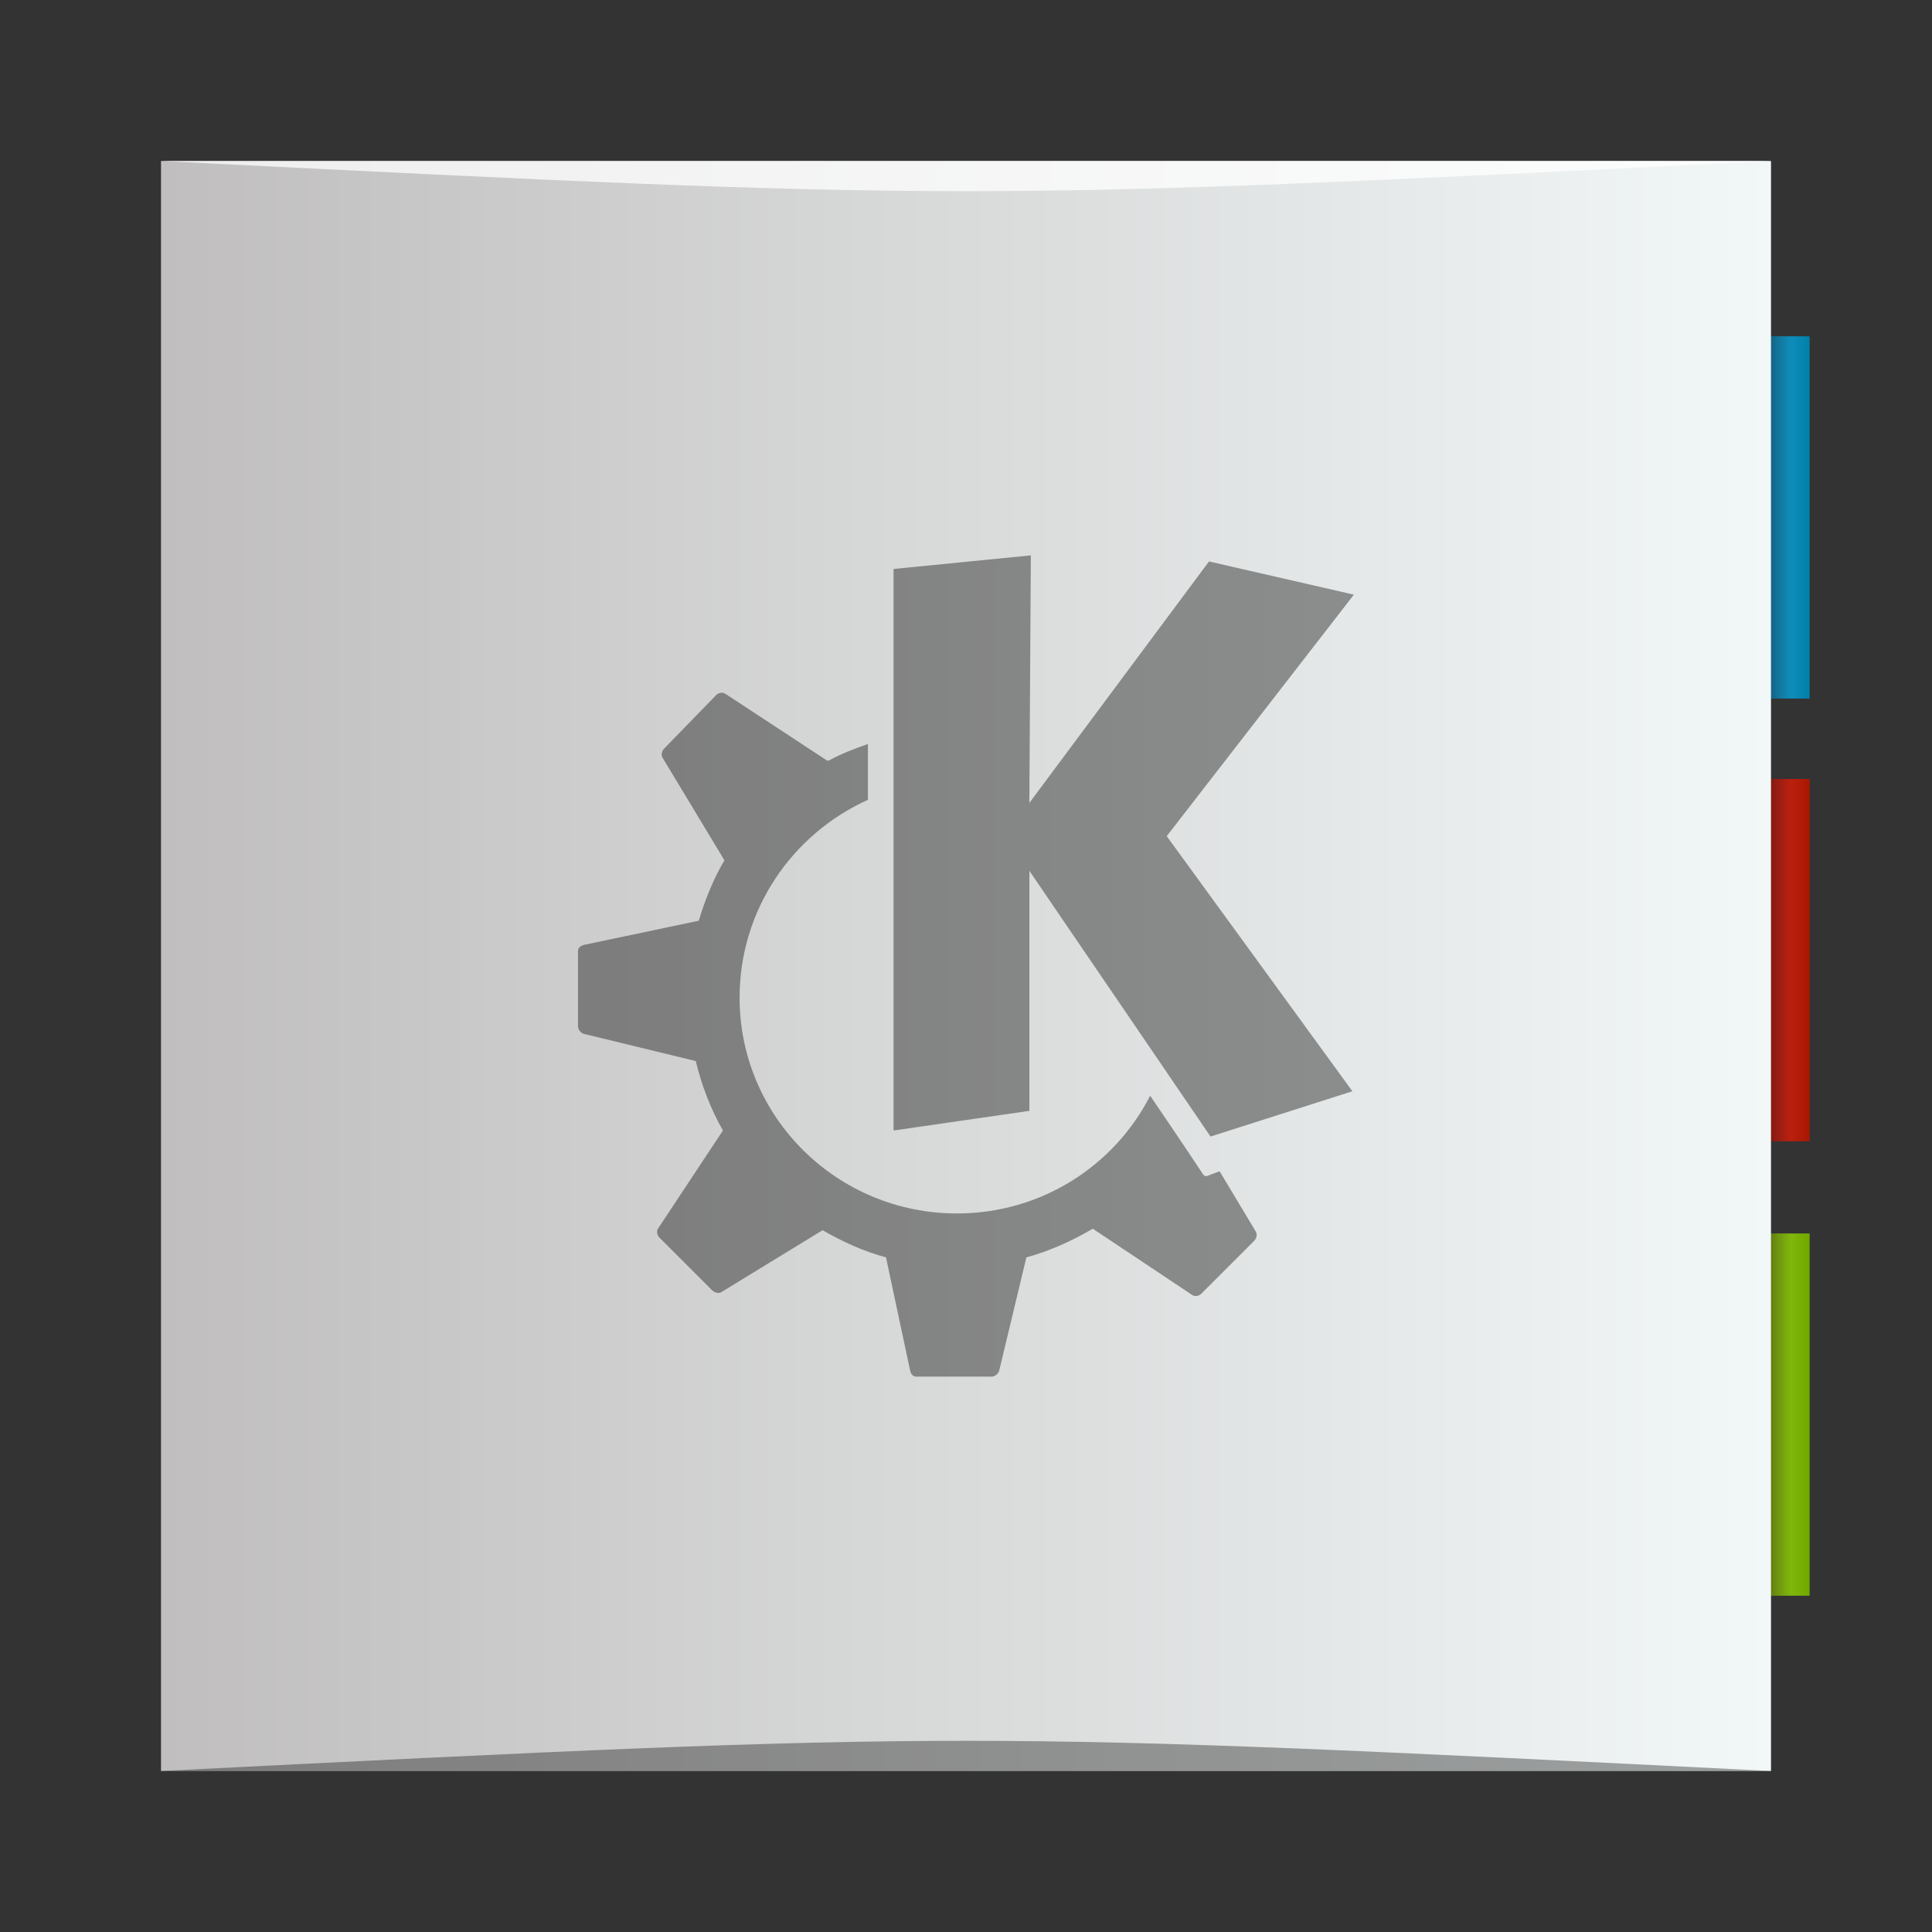<?xml version="1.0" encoding="UTF-8" standalone="no"?>
<!-- Created with Inkscape (http://www.inkscape.org/) -->

<svg
   xmlns:dc="http://purl.org/dc/elements/1.1/"
   xmlns:cc="http://creativecommons.org/ns#"
   xmlns:rdf="http://www.w3.org/1999/02/22-rdf-syntax-ns#"
   xmlns:svg="http://www.w3.org/2000/svg"
   xmlns="http://www.w3.org/2000/svg"
   xmlns:xlink="http://www.w3.org/1999/xlink"
   xmlns:sodipodi="http://sodipodi.sourceforge.net/DTD/sodipodi-0.dtd"
   xmlns:inkscape="http://www.inkscape.org/namespaces/inkscape"
   width="48"
   height="48"
   id="svg2"
   version="1.1"
   inkscape:version="0.48.5 r10040"
   sodipodi:docname="documentation.svg"
   inkscape:export-filename="/home/uri/Iconos/NITRUX/apps/16/accessories-text-editor.png"
   inkscape:export-xdpi="30"
   inkscape:export-ydpi="30">
  <rect width="100%" height="100%" fill="#333333" stroke="none"/>
  <defs
     id="defs4">
    <linearGradient
       inkscape:collect="always"
       id="linearGradient4729">
      <stop
         style="stop-color:#000000;stop-opacity:1;"
         offset="0"
         id="stop4731" />
      <stop
         style="stop-color:#000000;stop-opacity:0;"
         offset="1"
         id="stop4733" />
    </linearGradient>
    <linearGradient
       inkscape:collect="always"
       id="linearGradient4001">
      <stop
         style="stop-color:#c0bebe;stop-opacity:1"
         offset="0"
         id="stop4003" />
      <stop
         style="stop-color:#f2f7f7;stop-opacity:1"
         offset="1"
         id="stop4005" />
    </linearGradient>
    <linearGradient
       inkscape:collect="always"
       xlink:href="#linearGradient4001"
       id="linearGradient4007"
       x1="3"
       y1="1027.312"
       x2="45"
       y2="1027.312"
       gradientUnits="userSpaceOnUse"
       gradientTransform="matrix(0.952,0,0,0.952,1.143,48.973)" />
    <linearGradient
       id="linearGradient6194"
       spreadMethod="pad"
       gradientTransform="matrix(13.527,20.526,20.526,-13.527,19.19,1021.054)"
       gradientUnits="userSpaceOnUse"
       y2="0"
       x2="1"
       y1="0"
       x1="0">
      <stop
         id="stop6196"
         offset="0"
         style="stop-opacity:1;stop-color:#ffffff" />
      <stop
         id="stop6198"
         offset="0.168"
         style="stop-opacity:1;stop-color:#29282b" />
      <stop
         id="stop6200"
         offset="0.264"
         style="stop-opacity:1;stop-color:#868c95" />
      <stop
         id="stop6202"
         offset="0.396"
         style="stop-opacity:1;stop-color:#92979f" />
      <stop
         id="stop6204"
         offset="0.542"
         style="stop-opacity:1;stop-color:#737881" />
      <stop
         id="stop6206"
         offset="0.626"
         style="stop-opacity:1;stop-color:#70757e" />
      <stop
         id="stop6208"
         offset="0.718"
         style="stop-opacity:1;stop-color:#e4e6e8" />
      <stop
         id="stop6210"
         offset="0.791"
         style="stop-opacity:1;stop-color:#ffffff" />
      <stop
         id="stop6212"
         offset="1"
         style="stop-opacity:1;stop-color:#1d191a" />
    </linearGradient>
    <linearGradient
       inkscape:collect="always"
       id="linearGradient2016">
      <stop
         style="stop-color:#6fa800;stop-opacity:1"
         offset="0"
         id="stop2018" />
      <stop
         style="stop-color:#d8ff3c;stop-opacity:0.957"
         offset="1"
         id="stop2020" />
    </linearGradient>
    <linearGradient
       id="linearGradient2006"
       inkscape:collect="always">
      <stop
         id="stop2008"
         offset="0"
         style="stop-color:#a81700;stop-opacity:1" />
      <stop
         id="stop2010"
         offset="1"
         style="stop-color:#ff3c3c;stop-opacity:0.957" />
    </linearGradient>
    <linearGradient
       inkscape:collect="always"
       id="linearGradient1996">
      <stop
         style="stop-color:#0080a8;stop-opacity:1"
         offset="0"
         id="stop1998" />
      <stop
         style="stop-color:#3cc0ff;stop-opacity:0.957"
         offset="1"
         id="stop2000" />
    </linearGradient>
    <linearGradient
       inkscape:collect="always"
       xlink:href="#linearGradient1996"
       id="linearGradient4709"
       x1="42.96"
       y1="1017.888"
       x2="44.96"
       y2="1017.888"
       gradientUnits="userSpaceOnUse"
       gradientTransform="translate(-87.921,-0.671)" />
    <linearGradient
       inkscape:collect="always"
       xlink:href="#linearGradient2006"
       id="linearGradient4713"
       gradientUnits="userSpaceOnUse"
       gradientTransform="translate(-87.921,10.328)"
       x1="42.96"
       y1="1017.888"
       x2="44.96"
       y2="1017.888" />
    <linearGradient
       inkscape:collect="always"
       xlink:href="#linearGradient2016"
       id="linearGradient4717"
       gradientUnits="userSpaceOnUse"
       gradientTransform="translate(-87.921,21.619)"
       x1="42.96"
       y1="1017.888"
       x2="45.397"
       y2="1017.888" />
    <linearGradient
       inkscape:collect="always"
       xlink:href="#linearGradient4729"
       id="linearGradient4735"
       x1="-43.086"
       y1="1029.162"
       x2="-44.506"
       y2="1029.162"
       gradientUnits="userSpaceOnUse" />
    <linearGradient
       inkscape:collect="always"
       xlink:href="#linearGradient4729"
       id="linearGradient4739"
       gradientUnits="userSpaceOnUse"
       x1="-43.086"
       y1="1029.162"
       x2="-44.506"
       y2="1029.162"
       gradientTransform="translate(0,-10.999)" />
    <linearGradient
       inkscape:collect="always"
       xlink:href="#linearGradient4729"
       id="linearGradient4743"
       gradientUnits="userSpaceOnUse"
       gradientTransform="translate(0,11.29)"
       x1="-43.086"
       y1="1029.162"
       x2="-44.506"
       y2="1029.162" />
  </defs>
  <sodipodi:namedview
     id="base"
     pagecolor="#ffffff"
     bordercolor="#666666"
     borderopacity="1.0"
     inkscape:pageopacity="0.0"
     inkscape:pageshadow="2"
     inkscape:zoom="9.7075191"
     inkscape:cx="40.505333"
     inkscape:cy="22.432083"
     inkscape:document-units="px"
     inkscape:current-layer="layer1"
     showgrid="true"
     inkscape:window-width="1301"
     inkscape:window-height="744"
     inkscape:window-x="65"
     inkscape:window-y="24"
     inkscape:window-maximized="1"
     showguides="false">
    <inkscape:grid
       type="xygrid"
       id="grid3797" />
  </sodipodi:namedview>
  <g
     inkscape:label="Capa 1"
     inkscape:groupmode="layer"
     id="layer1"
     transform="translate(0,-1004.362)">
    <rect
       style="fill:url(#linearGradient4709);fill-opacity:1;stroke:none"
       id="rect4701"
       width="2"
       height="9"
       x="-44.96"
       y="1012.717"
       ry="0"
       transform="scale(-1,1)" />
    <rect
       transform="scale(-1,1)"
       ry="0"
       y="1023.716"
       x="-44.96"
       height="9"
       width="2"
       id="rect4711"
       style="fill:url(#linearGradient4713);fill-opacity:1;stroke:none" />
    <rect
       style="fill:url(#linearGradient4717);fill-opacity:1;stroke:none"
       id="rect4715"
       width="2"
       height="9"
       x="-44.96"
       y="1035.007"
       ry="0"
       transform="scale(-1,1)" />
    <rect
       style="fill:url(#linearGradient4735);fill-opacity:1;stroke:none"
       id="rect4727"
       width="2"
       height="9"
       x="-44.96"
       y="1023.716"
       ry="0"
       transform="scale(-1,1)" />
    <rect
       transform="scale(-1,1)"
       ry="0"
       y="1012.717"
       x="-44.96"
       height="9"
       width="2"
       id="rect4737"
       style="fill:url(#linearGradient4739);fill-opacity:1;stroke:none" />
    <rect
       style="fill:url(#linearGradient4743);fill-opacity:1;stroke:none"
       id="rect4741"
       width="2"
       height="9"
       x="-44.96"
       y="1035.007"
       ry="0"
       transform="scale(-1,1)" />
    <path
       style="fill:url(#linearGradient4007);fill-opacity:1;stroke:none"
       d="m 5.619,1008.362 -1.619,0 -10e-8,1.619 0,18.381 0,18.381 10e-8,1.619 1.619,0 18.381,0 18.381,0 1.619,0 0,-1.619 0,-18.381 0,-18.381 0,-1.619 -1.619,0 -18.381,0 z"
       id="rect839"
       inkscape:connector-curvature="0"
       sodipodi:nodetypes="ccccccccccccccccc" />
    <path
       inkscape:connector-curvature="0"
       id="path5692_2_-0"
       d="m 25.613,1018.16 -3.413,0.338 0,13.951 3.375,-0.488 0,-5.963 4.5,6.601 3.525,-1.125 -4.613,-6.338 4.65,-6 -3.6,-0.825 -4.463,6 0.037,-6.15 z m -7.688,3.413 c -0.038,0 -0.084,0.021 -0.113,0.039 l -1.313,1.35 c -0.056,0.058 -0.079,0.157 -0.038,0.225 l 1.538,2.55 c -0.276,0.464 -0.479,0.972 -0.638,1.5 l -2.85,0.6 c -0.079,0.021 -0.15,0.069 -0.15,0.15 l 0,1.875 c 0,0.079 0.073,0.168 0.15,0.187 l 2.775,0.675 c 0.148,0.612 0.372,1.193 0.675,1.725 l -1.613,2.438 c -0.045,0.069 -0.02,0.168 0.038,0.225 l 1.313,1.312 c 0.056,0.054 0.157,0.082 0.225,0.039 l 2.513,-1.537 c 0.494,0.285 1.012,0.523 1.575,0.675 l 0.6,2.813 c 0.017,0.082 0.069,0.15 0.15,0.15 l 1.875,0 c 0.079,0 0.169,-0.073 0.188,-0.15 l 0.675,-2.813 c 0.58,-0.157 1.144,-0.414 1.65,-0.712 l 2.475,1.65 c 0.068,0.043 0.167,0.022 0.225,-0.039 l 1.313,-1.313 c 0.056,-0.058 0.079,-0.157 0.038,-0.225 l -0.9,-1.5 -0.3,0.112 c -0.043,0.022 -0.087,0 -0.113,-0.039 0,0 -0.567,-0.859 -1.313,-1.95 -0.891,1.744 -2.707,2.925 -4.8,2.925 -2.974,0 -5.4,-2.389 -5.4,-5.363 0,-2.188 1.314,-4.07 3.188,-4.913 l 0,-1.388 c -0.341,0.12 -0.662,0.242 -0.975,0.413 -2.39e-4,0 -0.037,0 -0.038,0 l -2.513,-1.65 c -0.034,-0.021 -0.074,-0.041 -0.112,-0.037 z"
       style="fill:#000000;fill-opacity:0.392;stroke:none" />
    <path
       style="opacity:0.35;fill:#000000;fill-opacity:1;stroke:none"
       d="m 4,1048.362 0,0 c 20,-1 20,-1 40,0 z"
       id="path3257"
       inkscape:connector-curvature="0"
       sodipodi:nodetypes="cccc" />
    <path
       sodipodi:nodetypes="cccc"
       inkscape:connector-curvature="0"
       id="path4027"
       d="m 4,1008.362 0,0 c 20,1 20,1 40,0 z"
       style="opacity:0.75;fill:#ffffff;fill-opacity:1;stroke:none" />
  </g>
</svg>
